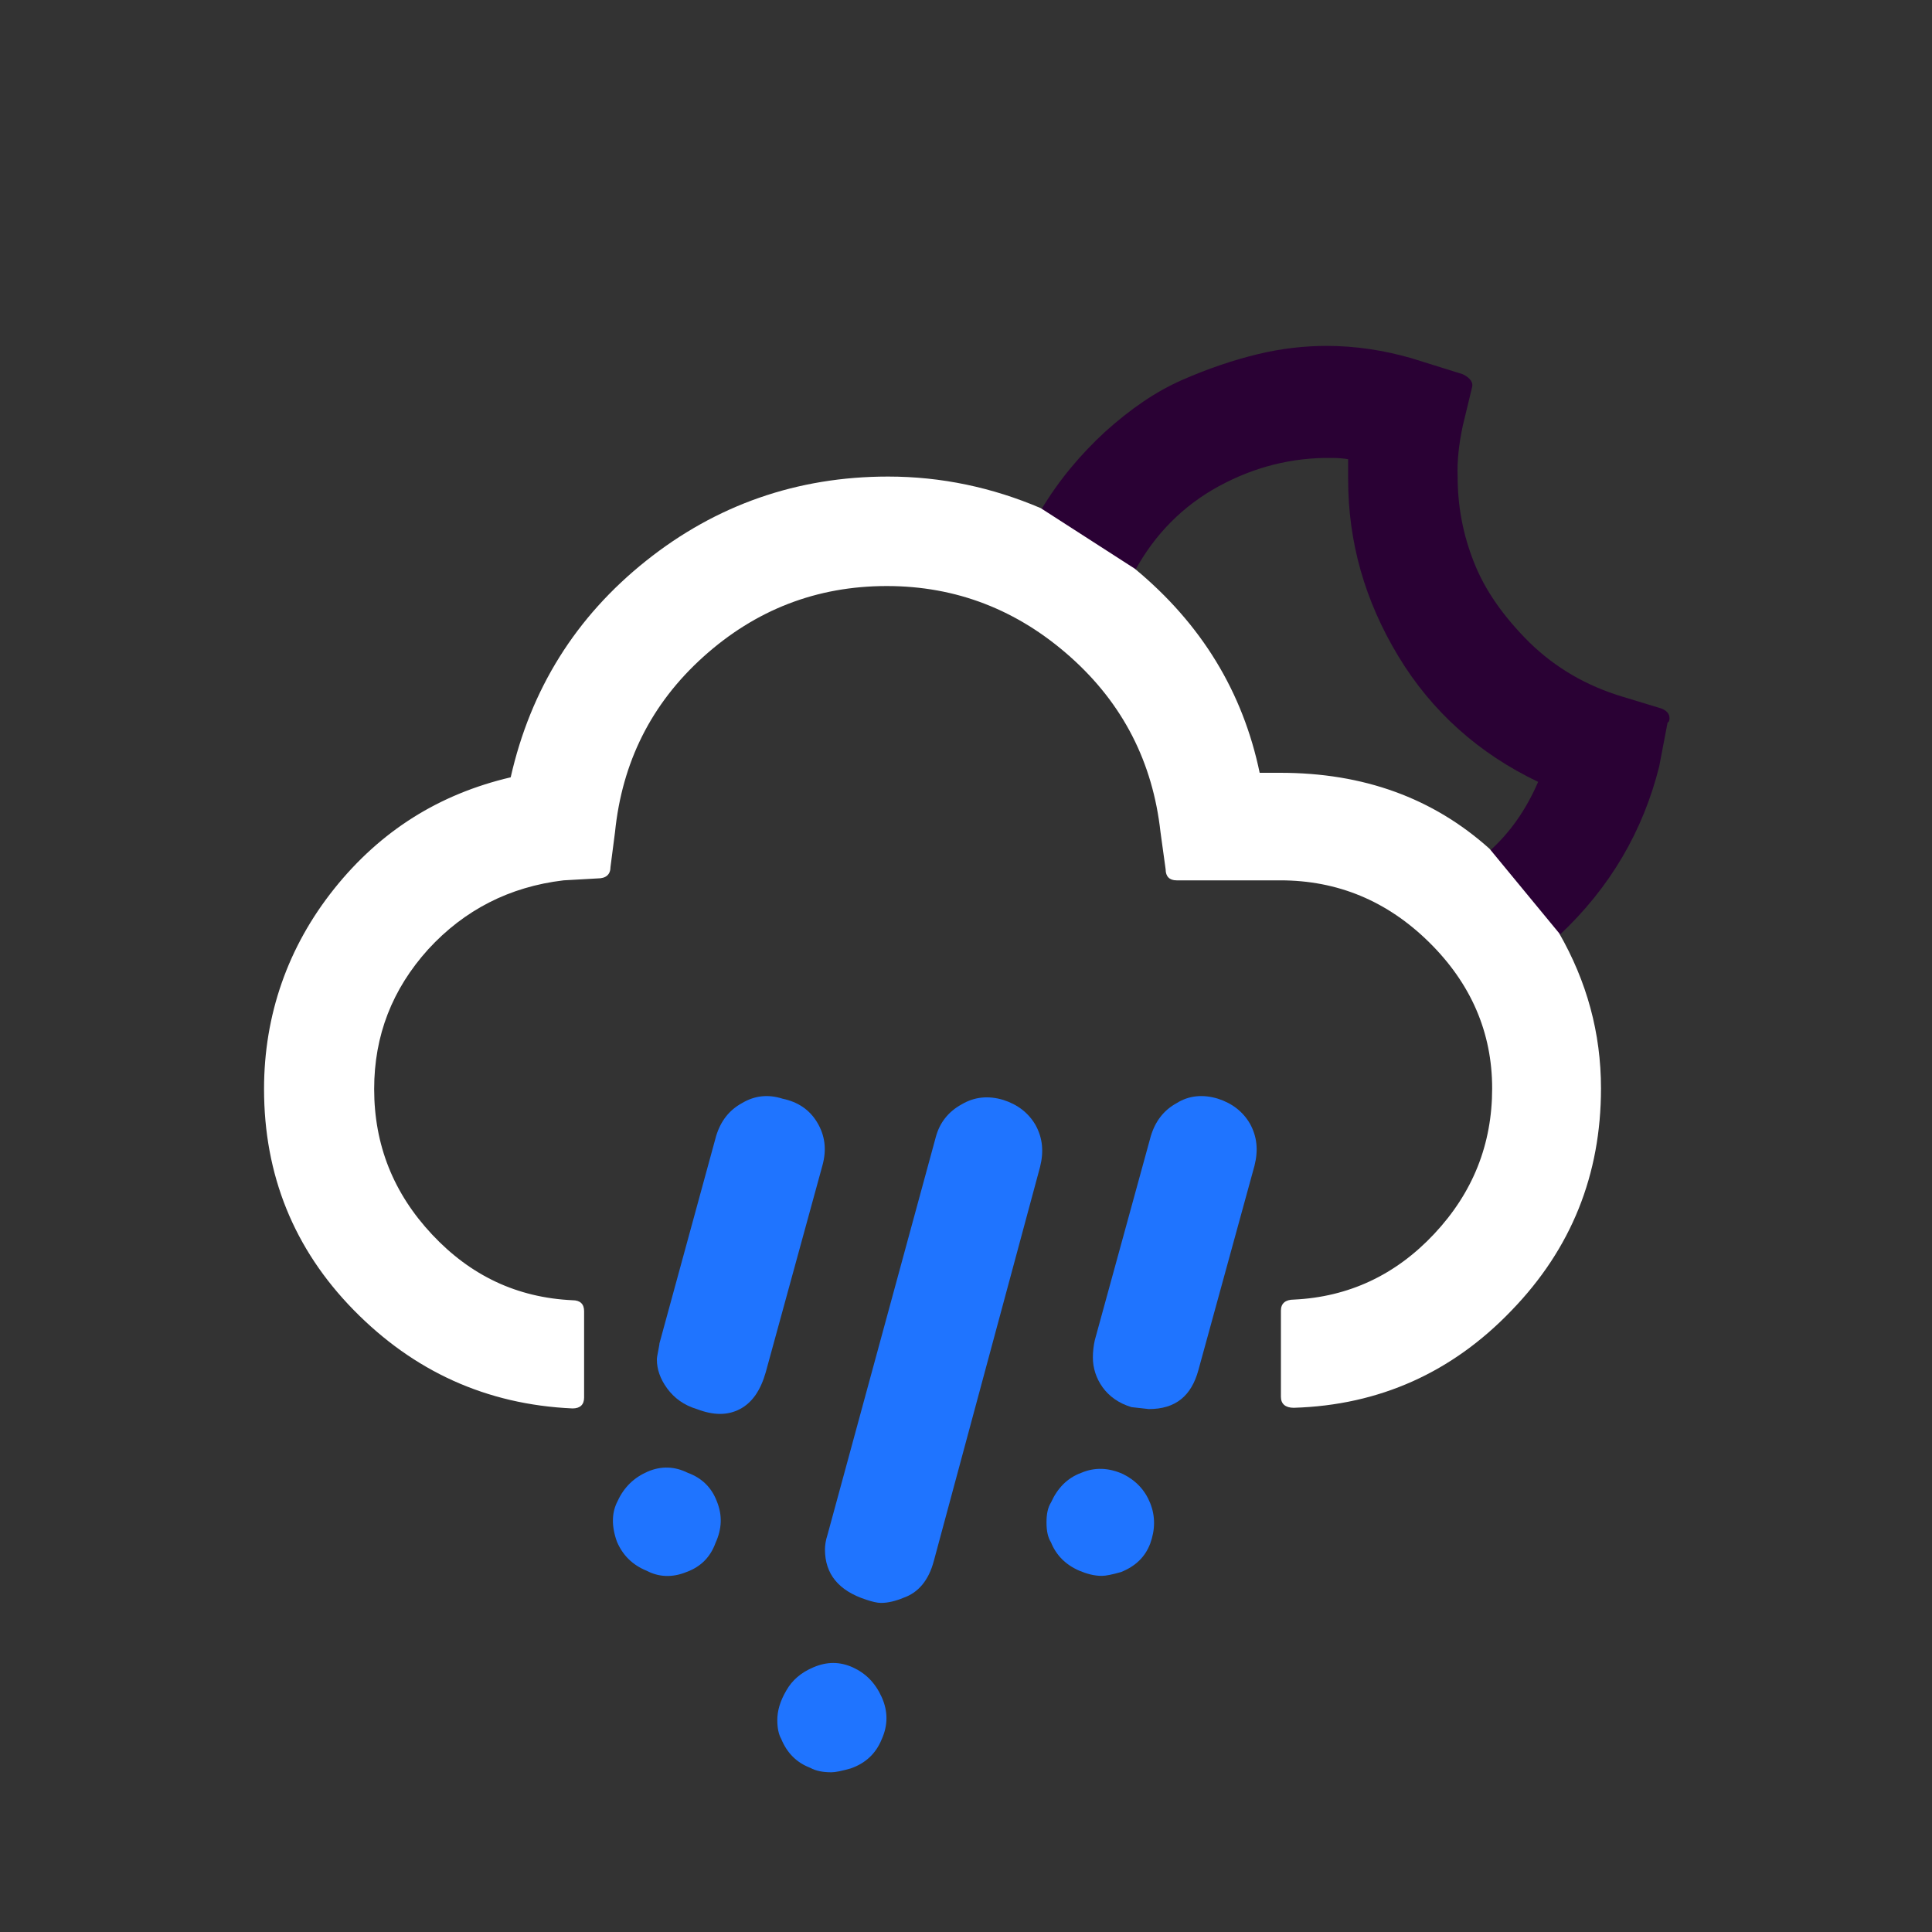 <?xml version="1.0" encoding="UTF-8"?>
<!-- Generator: Adobe Illustrator 22.0.1, SVG Export Plug-In . SVG Version: 6.00 Build 0)  -->
<svg enable-background="new 0 0 30 30" version="1.1" viewBox="0 0 30 30" xml:space="preserve" xmlns="http://www.w3.org/2000/svg">
<rect x="0" y="0" width="30" height="30" fill="#333333" stroke="none"/>
<path d="m24.214 14.521c0.79-0.74 1.3-1.62 1.55-2.62l0.13-0.68c0.02-0.01 0.03-0.03 0.03-0.07 0-0.07-0.05-0.13-0.16-0.16l-0.56-0.17c-0.57-0.17-1.05-0.45-1.46-0.85-0.4-0.4-0.69-0.81-0.86-1.25-0.17-0.43-0.25-0.87-0.25-1.32-0.01-0.24 0.02-0.51 0.08-0.79l0.14-0.58c0.03-0.09-0.02-0.16-0.14-0.22l-0.8-0.25c-0.42-0.12-0.86-0.19-1.31-0.19-0.35 0-0.71 0.04-1.08 0.13s-0.76 0.22-1.17 0.4-0.8 0.45-1.19 0.8c-0.38 0.35-0.72 0.75-1 1.22l1.46 0.94c0.31-0.57 0.75-1.01 1.3-1.31s1.14-0.45 1.76-0.44c0.11 0 0.2 0.01 0.25 0.02v0.31c0 0.98 0.26 1.89 0.78 2.75 0.52 0.86 1.25 1.51 2.17 1.95-0.19 0.44-0.44 0.79-0.75 1.07" enable-background="new 0 0 30 30" fill="#2a0134"/><path d="m23.13 13.18c-0.88-0.79-1.96-1.18-3.25-1.18h-0.32c-0.26-1.25-0.9-2.31-1.94-3.17l-1.46-0.94c-0.75-0.32-1.54-0.49-2.37-0.49-1.41 0-2.67 0.44-3.76 1.31s-1.79 1.99-2.1 3.36c-1.11 0.26-2.02 0.83-2.74 1.73s-1.09 1.96-1.09 3.11c0 1.33 0.46 2.48 1.39 3.43s2.06 1.47 3.4 1.53c0.12 0 0.18-0.06 0.18-0.17v-1.34c0-0.11-0.06-0.17-0.18-0.17-0.86-0.04-1.58-0.38-2.18-1.02s-0.9-1.39-0.9-2.26c0-0.83 0.28-1.55 0.84-2.17 0.56-0.61 1.26-0.97 2.1-1.07l0.53-0.03c0.13 0 0.2-0.06 0.2-0.18l0.07-0.54c0.11-1.08 0.56-1.99 1.37-2.72s1.76-1.1 2.85-1.1c1.08 0 2.03 0.37 2.85 1.1s1.28 1.64 1.4 2.72l0.08 0.58c0 0.11 0.06 0.17 0.17 0.17h1.61c0.89 0 1.66 0.32 2.31 0.96s0.98 1.4 0.98 2.27-0.3 1.62-0.9 2.26-1.33 0.98-2.18 1.02c-0.13 0-0.2 0.06-0.2 0.17v1.34c0 0.11 0.07 0.17 0.2 0.17 1.33-0.04 2.46-0.55 3.38-1.51 0.93-0.96 1.39-2.11 1.39-3.45 0-0.86-0.22-1.66-0.65-2.41" fill="#fff"/><g fill="#1f74ff"><path d="m16.97 21.08c0 0.16 0.05 0.32 0.15 0.46s0.25 0.25 0.45 0.31c0.17 0.02 0.26 0.03 0.27 0.03 0.41 0 0.66-0.2 0.77-0.61l0.87-3.17c0.06-0.24 0.04-0.45-0.07-0.65-0.11-0.19-0.28-0.32-0.5-0.39-0.23-0.07-0.45-0.05-0.64 0.07-0.2 0.11-0.33 0.28-0.4 0.51l-0.87 3.17c-0.02 0.09-0.03 0.18-0.03 0.27z"/><path d="m16.25 23.64c0 0.13 0.02 0.23 0.07 0.31 0.08 0.2 0.23 0.35 0.44 0.44 0.12 0.05 0.23 0.08 0.35 0.08 0.06 0 0.16-0.02 0.3-0.06 0.22-0.09 0.37-0.23 0.45-0.44 0.08-0.22 0.08-0.43 0-0.63s-0.22-0.35-0.42-0.45c-0.22-0.1-0.44-0.11-0.65-0.02-0.22 0.08-0.37 0.24-0.47 0.46-0.05 0.08-0.07 0.18-0.07 0.31z"/><path d="m12.81 24.06c0 0.38 0.21 0.64 0.64 0.78 0.09 0.03 0.17 0.05 0.23 0.05 0.11 0 0.23-0.03 0.35-0.08 0.23-0.08 0.39-0.27 0.47-0.57l1.65-6.12c0.06-0.24 0.04-0.45-0.07-0.65-0.11-0.19-0.28-0.32-0.5-0.39-0.23-0.07-0.45-0.05-0.65 0.07-0.2 0.11-0.34 0.28-0.4 0.51l-1.68 6.17c-0.03 0.09-0.04 0.17-0.04 0.23z"/><path d="m12.07 26.71c0 0.12 0.02 0.22 0.06 0.29 0.09 0.22 0.24 0.37 0.45 0.45 0.09 0.05 0.2 0.07 0.33 0.07 0.06 0 0.16-0.02 0.3-0.06 0.23-0.08 0.39-0.23 0.48-0.45 0.1-0.22 0.1-0.44 0-0.66s-0.25-0.37-0.45-0.46-0.4-0.09-0.61 0c-0.19 0.08-0.33 0.2-0.42 0.36-0.1 0.17-0.14 0.32-0.14 0.46z"/><path d="m10.2 21.11c0 0.15 0.05 0.3 0.16 0.45s0.26 0.26 0.46 0.32c0.26 0.1 0.48 0.1 0.67 0s0.32-0.29 0.4-0.57l0.88-3.21c0.07-0.25 0.04-0.47-0.08-0.67s-0.3-0.32-0.54-0.37c-0.22-0.07-0.43-0.05-0.63 0.07-0.2 0.11-0.33 0.28-0.4 0.51l-0.88 3.22c0 0.02-0.01 0.06-0.02 0.12-0.01 0.05-0.02 0.1-0.02 0.13z"/><path d="m9.58 23.94c0.09 0.21 0.24 0.36 0.46 0.45 0.19 0.1 0.4 0.11 0.62 0.02 0.22-0.08 0.37-0.23 0.45-0.45 0.1-0.22 0.11-0.43 0.02-0.65-0.08-0.21-0.23-0.36-0.45-0.44-0.2-0.1-0.41-0.11-0.62-0.02s-0.37 0.24-0.47 0.46c-0.09 0.17-0.1 0.38-0.01 0.63z"/>
</g></svg>
